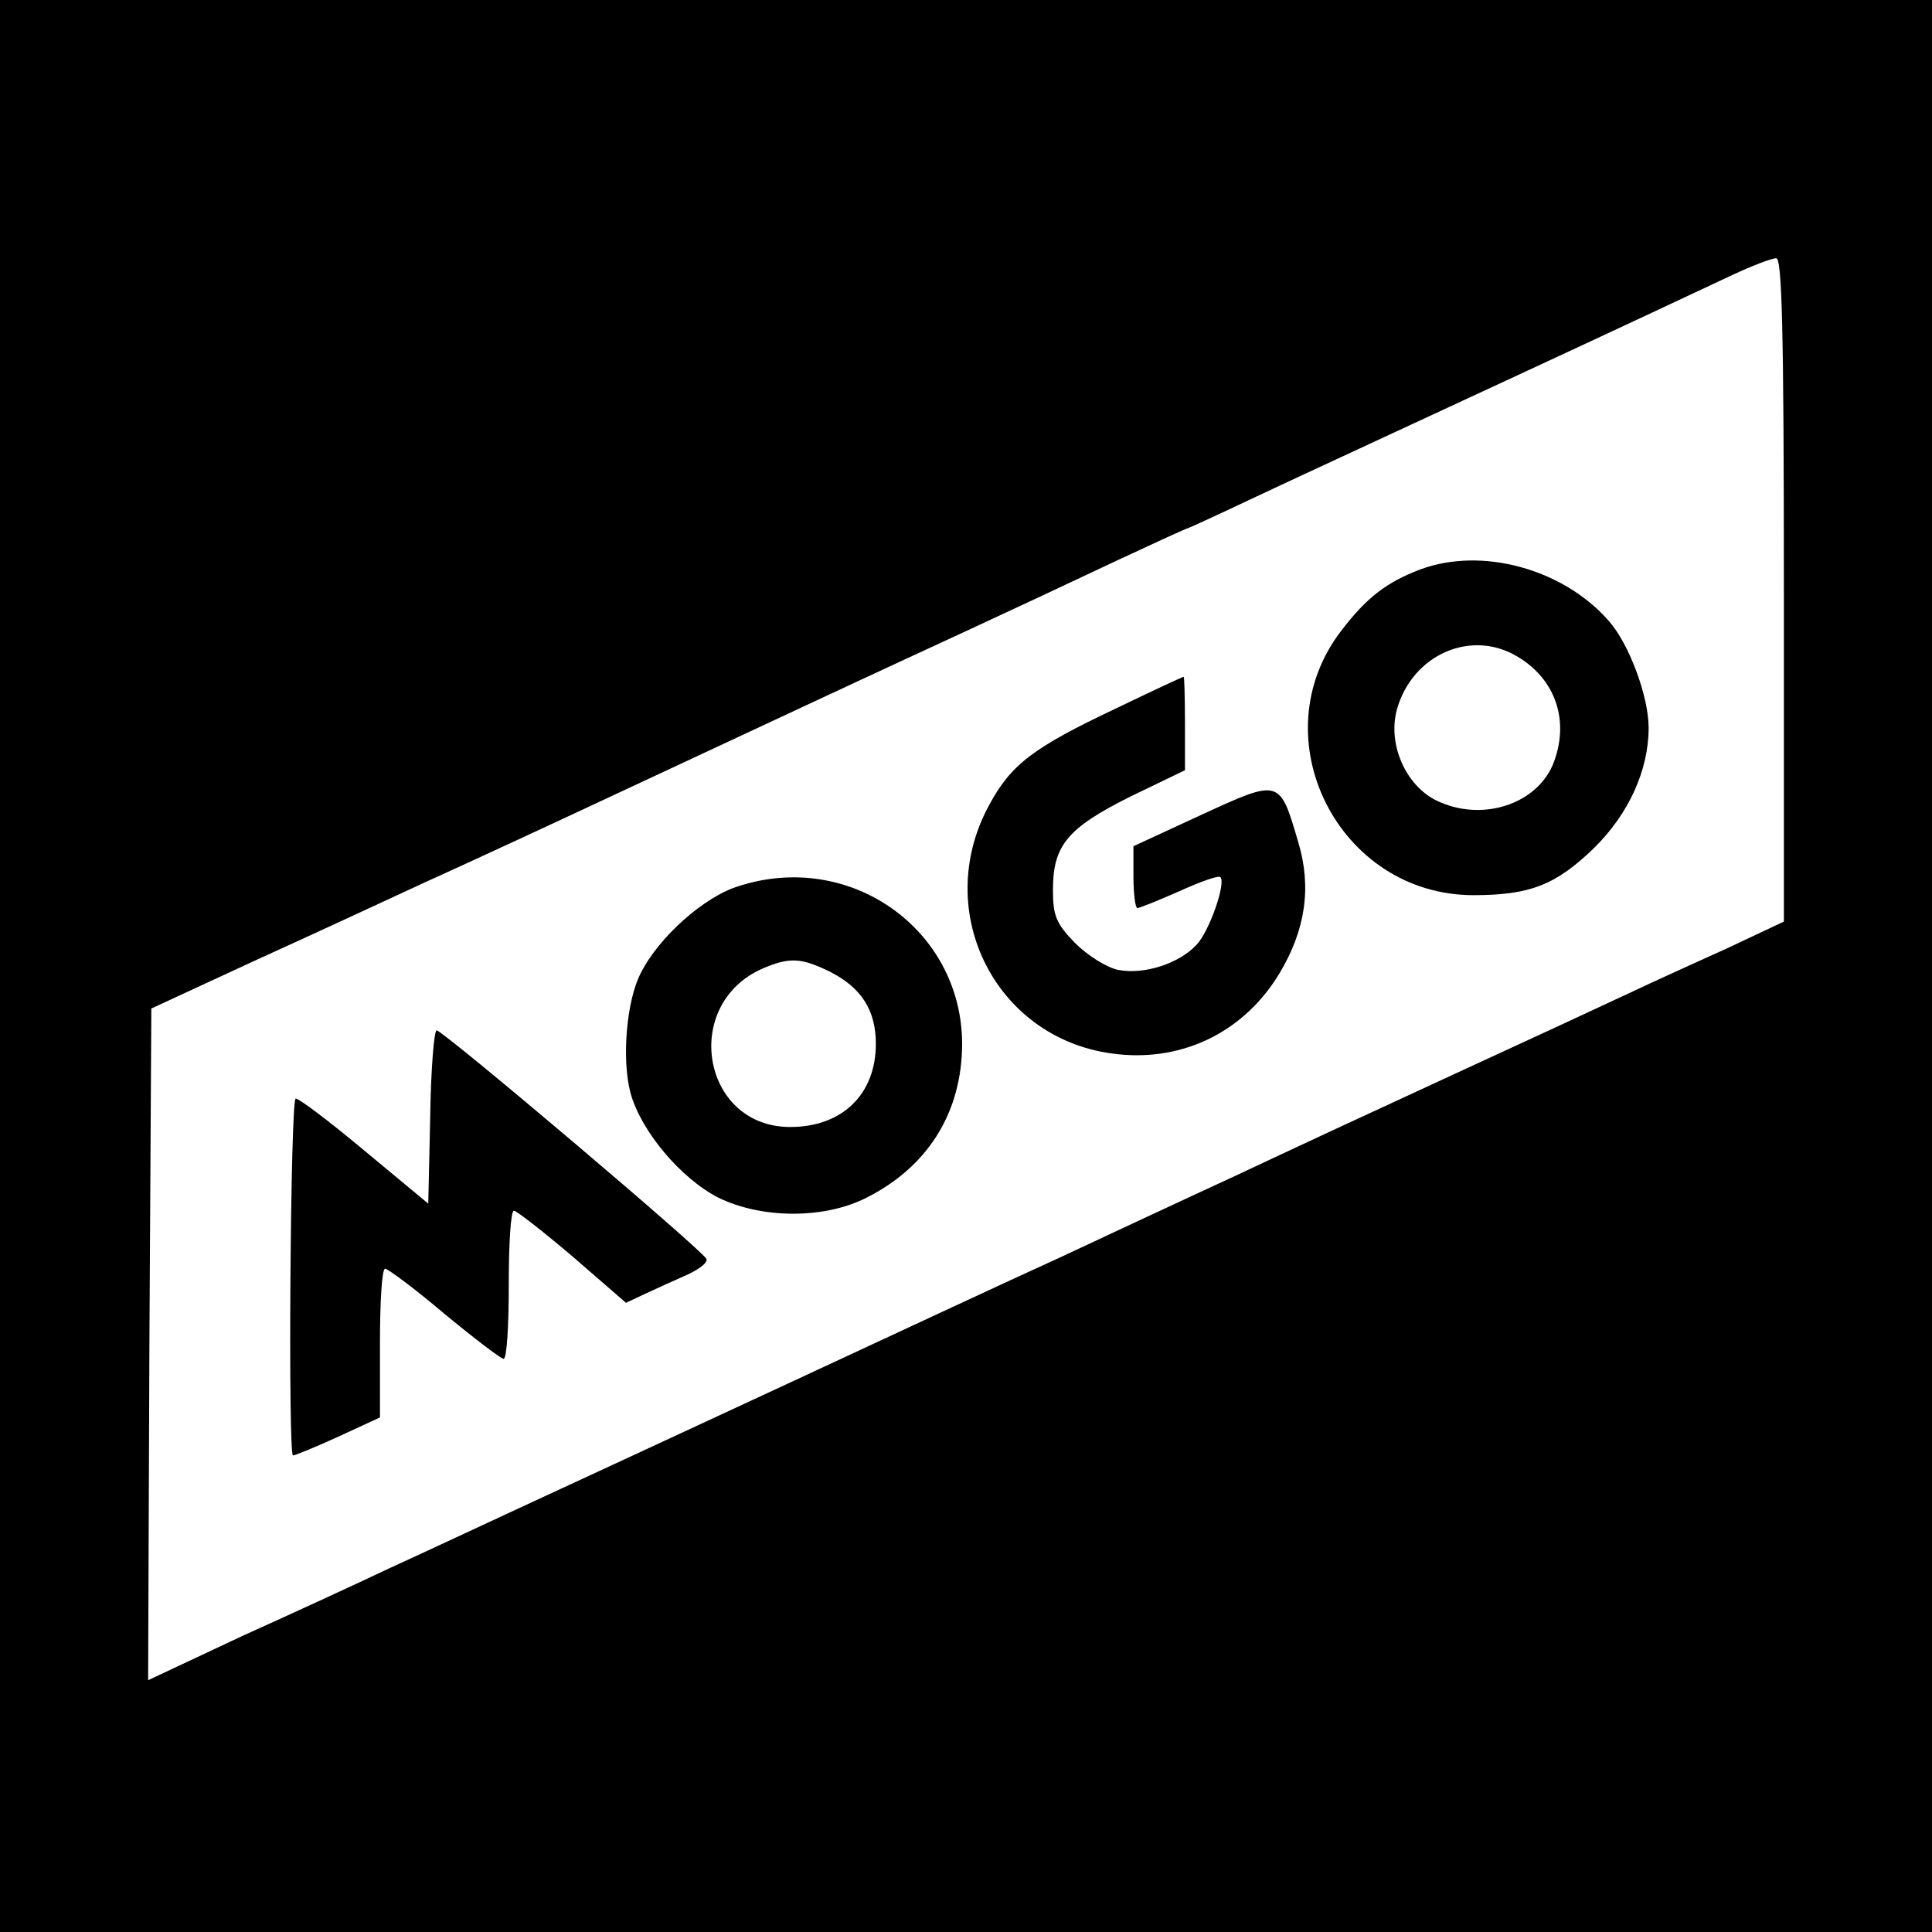 <?xml version="1.0" standalone="no"?>
<!DOCTYPE svg PUBLIC "-//W3C//DTD SVG 20010904//EN"
 "http://www.w3.org/TR/2001/REC-SVG-20010904/DTD/svg10.dtd">
<svg version="1.0" xmlns="http://www.w3.org/2000/svg"
 width="300pt" height="300pt" viewBox="0 0 300 300"
 preserveAspectRatio="xMidYMid meet">
<g transform="translate(0,300) scale(0.1,-0.1)"
fill="#000000" stroke="none">
<path d="M0 1500 l0 -1500 1500 0 1500 0 0 1500 0 1500 -1500 0 -1500 0 0
-1500z m2770 584 l0 -515 -87 -41 c-49 -22 -117 -53 -153 -70 -36 -17 -157
-73 -270 -125 -113 -52 -266 -123 -340 -158 -74 -34 -198 -92 -275 -128 -77
-35 -268 -124 -425 -197 -157 -73 -341 -158 -410 -190 -69 -32 -161 -75 -205
-95 -44 -21 -146 -68 -228 -105 l-147 -69 2 522 3 521 160 74 c88 40 207 95
265 122 58 26 209 96 335 155 317 148 362 169 505 235 69 32 174 81 233 109
60 28 110 51 112 51 1 0 49 22 106 49 57 27 235 109 394 183 160 74 315 147
345 161 30 14 61 26 68 26 9 1 12 -108 12 -515z"/>
<path d="M2206 2116 c-53 -20 -84 -44 -123 -95 -128 -166 -5 -411 205 -411 88
0 128 16 187 73 54 53 85 121 85 187 0 48 -30 130 -62 166 -71 81 -197 115
-292 80z m151 -136 c60 -36 81 -102 54 -168 -26 -60 -106 -87 -174 -58 -52 21
-83 88 -68 144 24 86 116 126 188 82z"/>
<path d="M1733 1900 c-129 -61 -163 -87 -197 -150 -91 -167 12 -368 200 -387
103 -11 197 36 251 126 40 67 50 133 29 203 -29 99 -28 99 -150 43 l-106 -49
0 -48 c0 -26 3 -48 6 -48 4 0 33 12 65 26 33 15 61 25 64 22 9 -9 -17 -84 -37
-105 -27 -29 -81 -47 -122 -39 -18 4 -47 22 -67 42 -29 30 -34 42 -34 82 0 69
22 96 120 145 l85 41 0 73 c0 40 -1 73 -2 72 -2 0 -49 -22 -105 -49z"/>
<path d="M1147 1624 c-53 -16 -124 -79 -152 -135 -22 -42 -30 -133 -16 -186
16 -59 78 -133 137 -163 66 -32 160 -33 225 -2 99 48 153 134 153 242 -1 177
-174 300 -347 244z m142 -133 c49 -25 71 -60 71 -112 0 -78 -52 -129 -133
-129 -137 0 -170 190 -43 246 42 18 60 17 105 -5z"/>
<path d="M668 1265 l-3 -134 -100 83 c-55 46 -103 82 -106 80 -8 -5 -12 -554
-4 -554 3 0 35 13 70 29 l65 30 0 115 c0 64 3 116 8 116 4 0 46 -31 92 -70 46
-38 88 -70 92 -70 5 0 8 52 8 115 0 63 3 115 8 115 4 0 45 -32 91 -71 l83 -72
32 15 c17 8 46 21 64 29 17 8 31 18 29 24 -4 12 -409 355 -419 355 -4 0 -9
-61 -10 -135z"/>
</g>
</svg>
